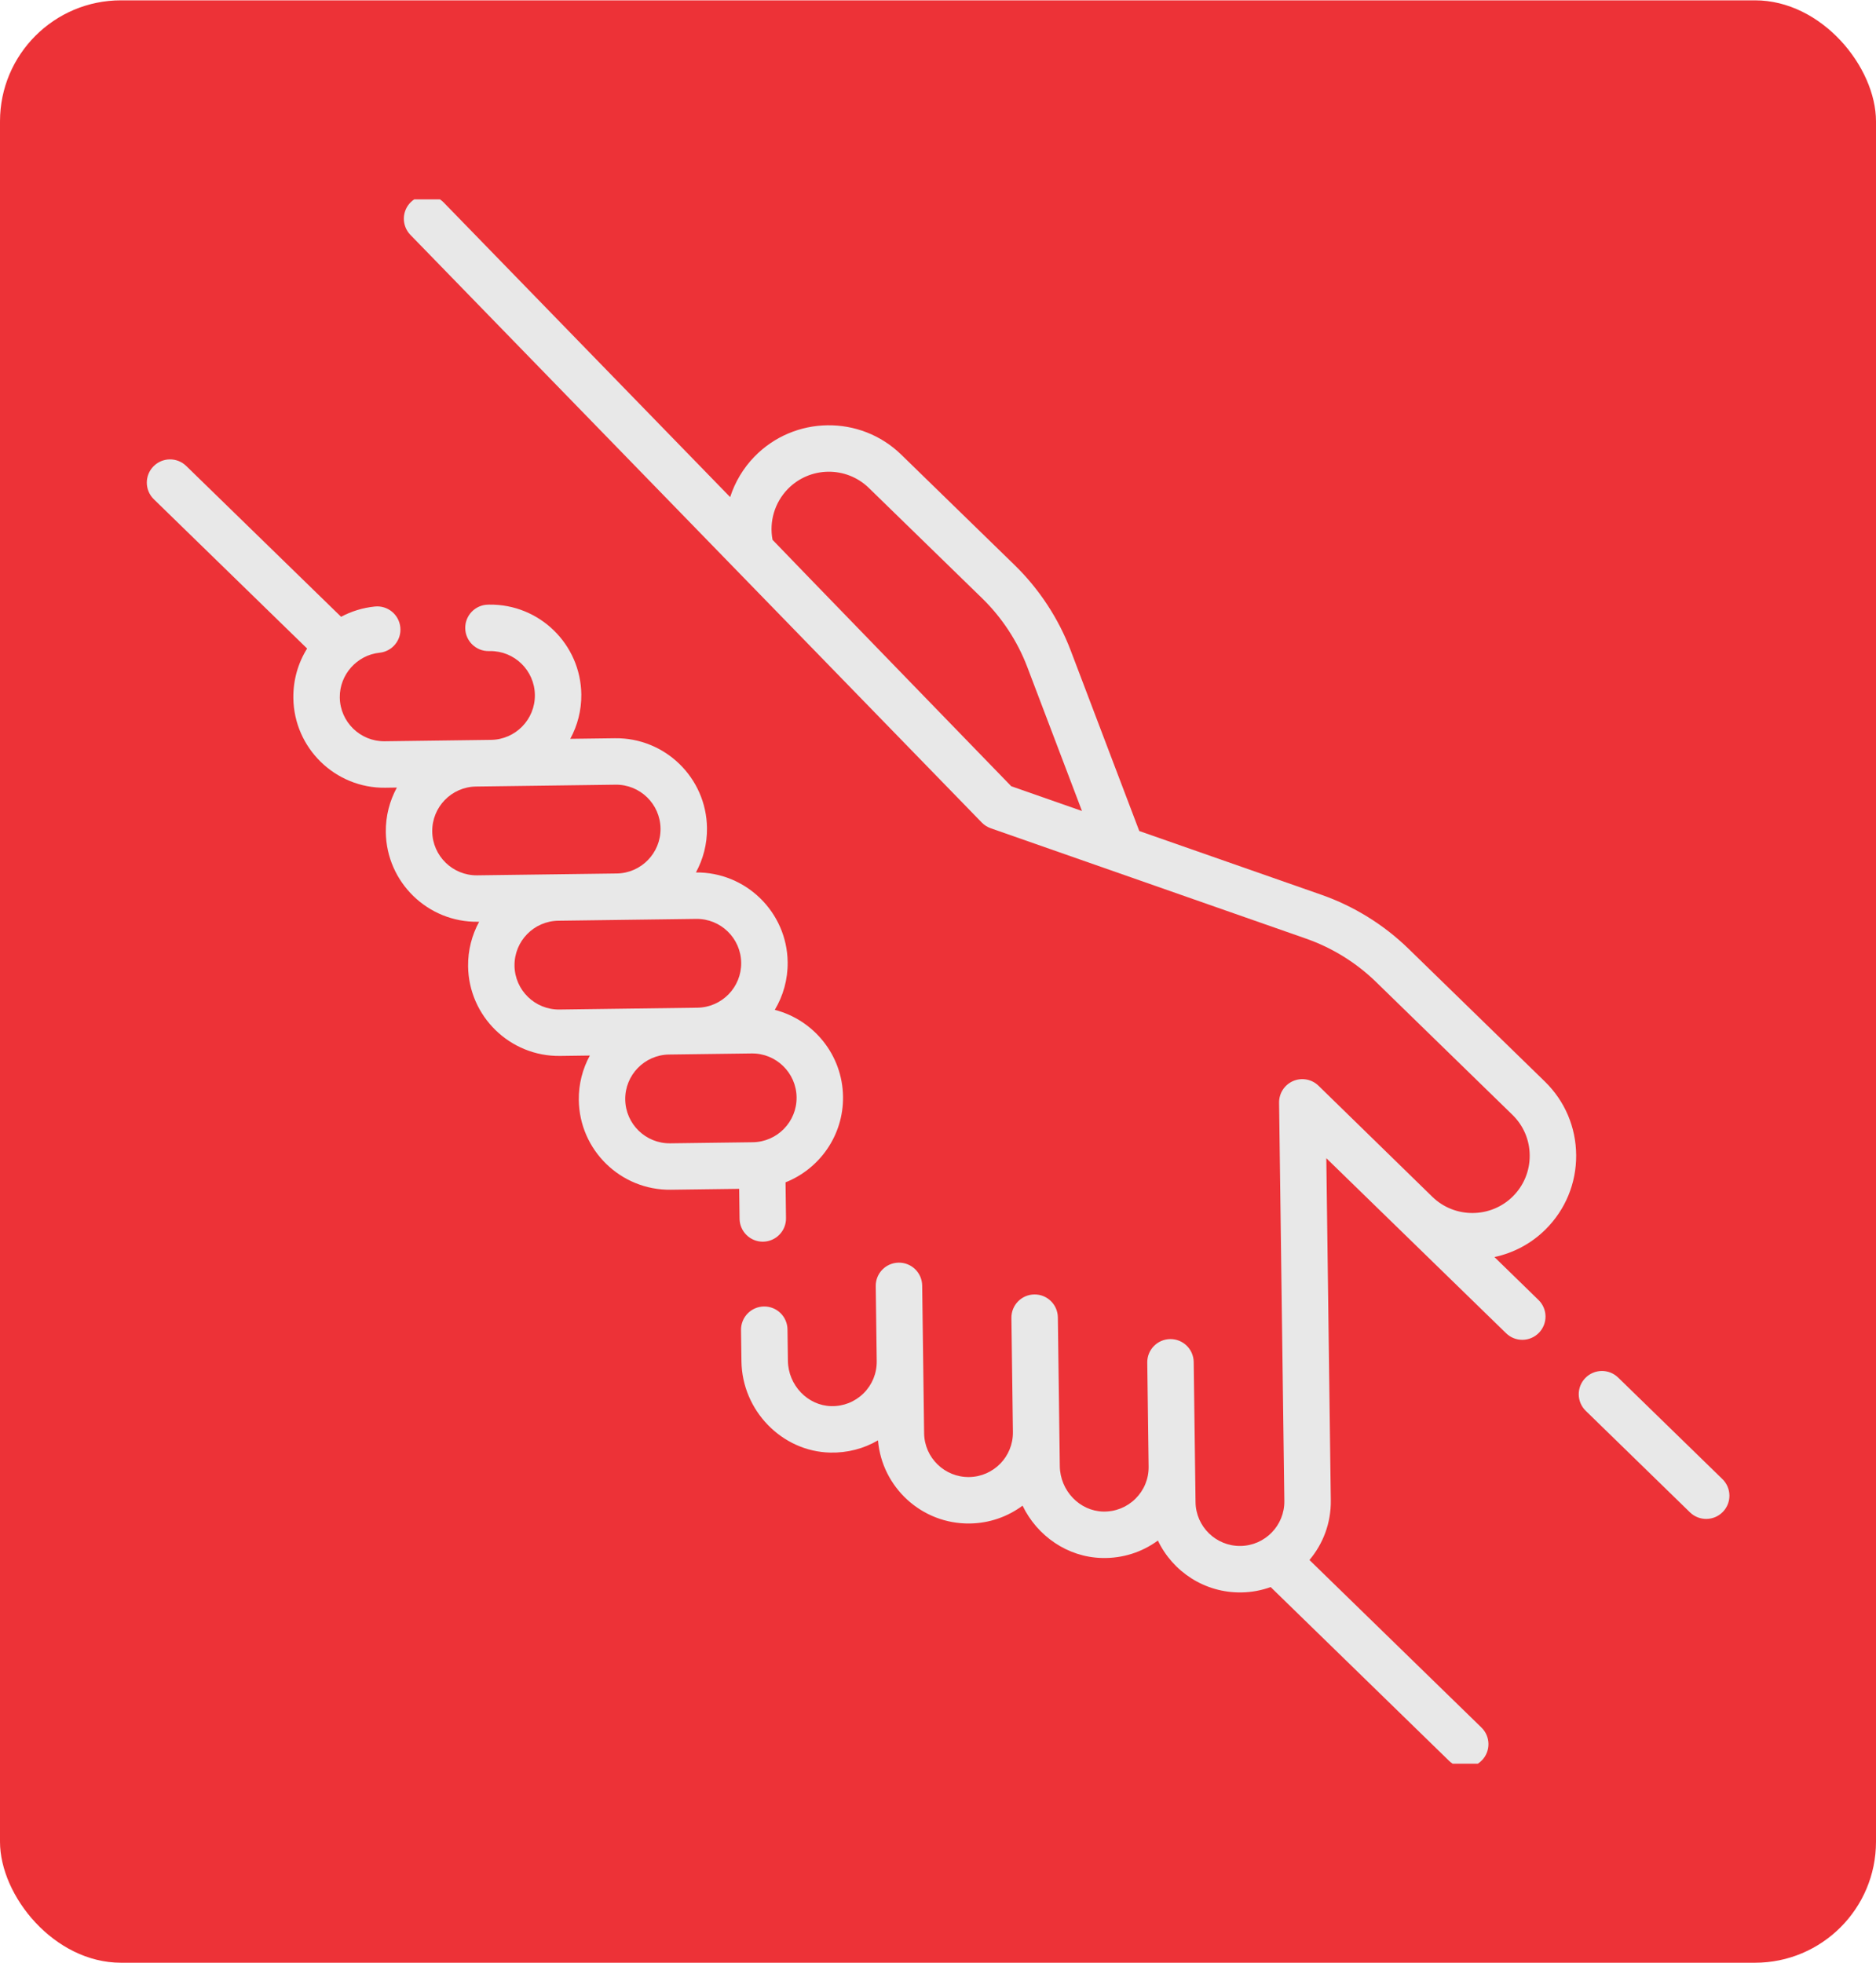 <?xml version="1.0" encoding="UTF-8"?>
<!DOCTYPE svg PUBLIC "-//W3C//DTD SVG 1.1//EN" "http://www.w3.org/Graphics/SVG/1.1/DTD/svg11.dtd">
<!-- Creator: CorelDRAW 2021 (64-Bit) -->
<svg xmlns="http://www.w3.org/2000/svg" xml:space="preserve" width="1.917in" height="2.006in" version="1.1" style="shape-rendering:geometricPrecision; text-rendering:geometricPrecision; image-rendering:optimizeQuality; fill-rule:evenodd; clip-rule:evenodd"
viewBox="0 0 1917.26 2005.61"
 xmlns:xlink="http://www.w3.org/1999/xlink"
 xmlns:xodm="http://www.corel.com/coreldraw/odm/2003">
 <defs>
  <style type="text/css">
   <![CDATA[
    .fil2 {fill:none}
    .fil0 {fill:#ED3237}
    .fil1 {fill:#E8E8E8;fill-rule:nonzero}
   ]]>
  </style>
   <clipPath id="id0">
    <path d="M137.9 1802.22l1641.46 0 0 -1598.83 -1641.46 0 0 1598.83z"/>
   </clipPath>
 </defs>
 <g id="Layer_x0020_1">
  <rect class="fil0" x="-0" y="-0" width="1917.26" height="2005.62" rx="123.69" ry="123.69"/>
  <g>
  </g>
  <g style="clip-path:url(#id0)">
   <g>
    <path class="fil1" d="M1760.27 1511.31l-106.52 -103.74c-9.39,-9.15 -24.41,-8.96 -33.56,0.45 -9.15,9.37 -8.94,24.41 0.45,33.56l106.5 103.74c4.7,4.57 10.82,6.8 16.88,6.72 6.08,-0.08 12.13,-2.47 16.7,-7.17 9.15,-9.39 8.94,-24.41 -0.45,-33.56z"/>
    <path class="fil1" d="M755.83 1245.27c0.19,13.1 10.94,23.6 24.05,23.41 13.11,-0.17 23.6,-10.94 23.41,-24.05l-0.47 -36.6c34.78,-13.78 59.28,-47.99 58.75,-87.57 -0.55,-42.79 -30.15,-78.51 -69.73,-88.7 8.53,-14.27 13.37,-30.99 13.15,-48.81 -0.67,-51.07 -42.7,-92.11 -93.76,-91.62 7.39,-13.53 11.53,-29.07 11.31,-45.54 -0.67,-51.2 -42.87,-92.29 -94.06,-91.62l-45.67 0.59c7.37,-13.54 11.49,-29.05 11.29,-45.52 -0.67,-51.2 -42.87,-92.31 -94.06,-91.63l-1.17 0.02c-13.11,0.19 -23.57,10.94 -23.41,24.05 0.19,13.11 10.94,23.6 24.05,23.41l1.14 0c25.03,-0.35 45.67,19.76 45.99,44.77 0.33,25.03 -19.76,45.64 -44.79,45.97l-108.62 1.43c-25.01,0.35 -45.65,-19.76 -45.97,-44.76 -0.31,-23.27 17.56,-43.36 40.67,-45.73 13.04,-1.35 22.54,-13 21.19,-26.03 -1.33,-13.04 -12.98,-22.54 -26.03,-21.19 -12.47,1.27 -24.11,4.94 -34.5,10.49l-158.26 -154.14c-9.39,-9.15 -24.41,-8.94 -33.56,0.45 -9.15,9.39 -8.94,24.41 0.45,33.56l156.65 152.57c-9.17,14.66 -14.31,32.03 -14.07,50.63 0.67,51.2 42.87,92.31 94.07,91.64l11.74 -0.17c-7.39,13.54 -11.51,29.07 -11.31,45.54 0.68,51.2 42.89,92.29 94.07,91.61l1.31 -0.02c-7.37,13.54 -11.49,29.07 -11.29,45.54 0.68,51.2 42.87,92.29 94.07,91.61l30.37 -0.41c-7.39,13.54 -11.51,29.07 -11.29,45.54 0.67,51.2 42.87,92.29 94.06,91.61l69.85 -0.92 0.39 30.56 0 0zm-314.08 -395.78c-0.33,-25.03 19.76,-45.65 44.78,-45.97l142.55 -1.88c25.03,-0.33 45.65,19.76 45.97,44.78 0.33,25.01 -19.76,45.65 -44.77,45.97l-142.55 1.88c-25.02,0.33 -45.66,-19.76 -45.99,-44.79zm84.08 137.14c-0.33,-25.03 19.76,-45.65 44.78,-45.97l140.91 -1.86c25.03,-0.32 45.65,19.76 45.97,44.79 0.35,25.03 -19.74,45.65 -44.77,45.97l-140.93 1.86c-25.03,0.33 -45.64,-19.76 -45.97,-44.79zm113.15 136.75c-0.33,-25 19.76,-45.64 44.77,-45.97l84.39 -1.1c25.01,-0.33 45.65,19.76 45.97,44.78 0.33,25.01 -19.76,45.65 -44.79,45.97l-84.37 1.1c-25.03,0.33 -45.65,-19.76 -45.97,-44.79z"/>
    <path class="fil1" d="M1610.83 1180.31c-0.17,-28.6 -11.54,-55.36 -32.05,-75.33l-139.43 -135.81c-25.05,-24.42 -55.73,-43.4 -88.74,-54.97l-186.27 -65.2 -70.08 -184.48c-12.43,-32.7 -32.23,-62.87 -57.28,-87.29l-115.91 -112.89c-41.89,-40.81 -109.17,-39.91 -149.98,1.98 -11.53,11.84 -19.94,26.07 -24.88,41.4l-292.73 -301.07c-9.15,-9.41 -24.17,-9.62 -33.56,-0.47 -9.41,9.13 -9.61,24.15 -0.47,33.56l583.9 600.56c2.55,2.63 5.7,4.63 9.17,5.86l322.39 112.85c26.54,9.29 51.2,24.56 71.32,44.17l139.42 135.81c11.33,11.02 17.62,25.8 17.7,41.6 0.1,15.8 -6.02,30.66 -17.21,41.81 -22.58,22.49 -59.48,22.68 -82.29,0.43l-116.31 -113.5c-6.88,-6.72 -17.11,-8.61 -25.93,-4.84 -8.84,3.8 -14.51,12.54 -14.39,22.13l5.37 407.08c0.33,25.02 -19.76,45.64 -44.78,45.97 -25.03,0.33 -45.65,-19.76 -45.97,-44.76l-1.88 -143.24c-0.19,-13.12 -10.94,-23.59 -24.05,-23.43 -13.11,0.19 -23.6,10.94 -23.41,24.05l1.39 106.25c0.17,12.43 -4.61,24.09 -13.45,32.85 -8.82,8.74 -20.56,13.39 -33.01,13.12 -24.11,-0.55 -43.99,-21.37 -44.31,-46.44l-2 -152.04c-0.17,-13.11 -10.94,-23.6 -24.05,-23.41 -13.11,0.16 -23.6,10.94 -23.41,24.05l1.53 116.6c0.33,25.03 -19.76,45.65 -44.78,45.97 -25.01,0.33 -45.65,-19.76 -45.97,-44.79l-1.98 -150.92c-0.16,-13.1 -10.94,-23.6 -24.05,-23.41 -13.11,0.17 -23.6,10.92 -23.41,24.05l1 76.63c0.16,12.43 -4.61,24.09 -13.43,32.84 -8.84,8.74 -20.57,13.41 -33.03,13.13 -24.11,-0.55 -43.99,-21.37 -44.32,-46.42l-0.41 -32.01c-0.19,-13.13 -10.94,-23.59 -24.05,-23.43 -13.11,0.19 -23.6,10.94 -23.44,24.05l0.43 32.01c0.67,50.32 41.36,92.17 90.72,93.27 17.45,0.39 34.21,-3.96 48.83,-12.51 4.04,48.07 44.77,85.63 93.74,84.98 20.23,-0.26 38.89,-7 54,-18.23 14.9,30.89 45.89,52.7 81.35,53.48 20.76,0.49 40.58,-5.8 56.97,-17.84 15.11,31.74 47.7,53.54 85.1,53.03 10.57,-0.12 20.72,-2.06 30.15,-5.47l182.29 177.56c4.69,4.57 10.8,6.8 16.86,6.72 6.08,-0.06 12.13,-2.47 16.7,-7.17 9.15,-9.39 8.94,-24.42 -0.45,-33.56l-175.76 -171.21c13.86,-16.45 22.13,-37.76 21.82,-60.93l-4.59 -349.72 183.72 178.88c4.69,4.57 10.8,6.82 16.88,6.74 6.06,-0.08 12.11,-2.47 16.68,-7.17 9.15,-9.39 8.96,-24.41 -0.45,-33.56l-45.01 -43.87c19.23,-4.1 37.52,-13.56 52.36,-28.35 20.27,-20.21 31.33,-47.09 31.17,-75.71l0 0zm-821.29 -628.93c-3.59,-18.8 2.25,-38.22 15.57,-51.91 22.56,-23.15 59.71,-23.64 82.86,-1.1l115.91 112.89c20.11,19.62 36.03,43.87 46.01,70.14l55.89 147.12 -72.28 -25.29c0,0 -243.88,-251.47 -243.96,-251.84l0 0z"/>
   </g>
  </g>
  <polygon class="fil2" points="137.9,1802.22 1779.36,1802.22 1779.36,203.39 137.9,203.39 "/>
 </g>
</svg>

